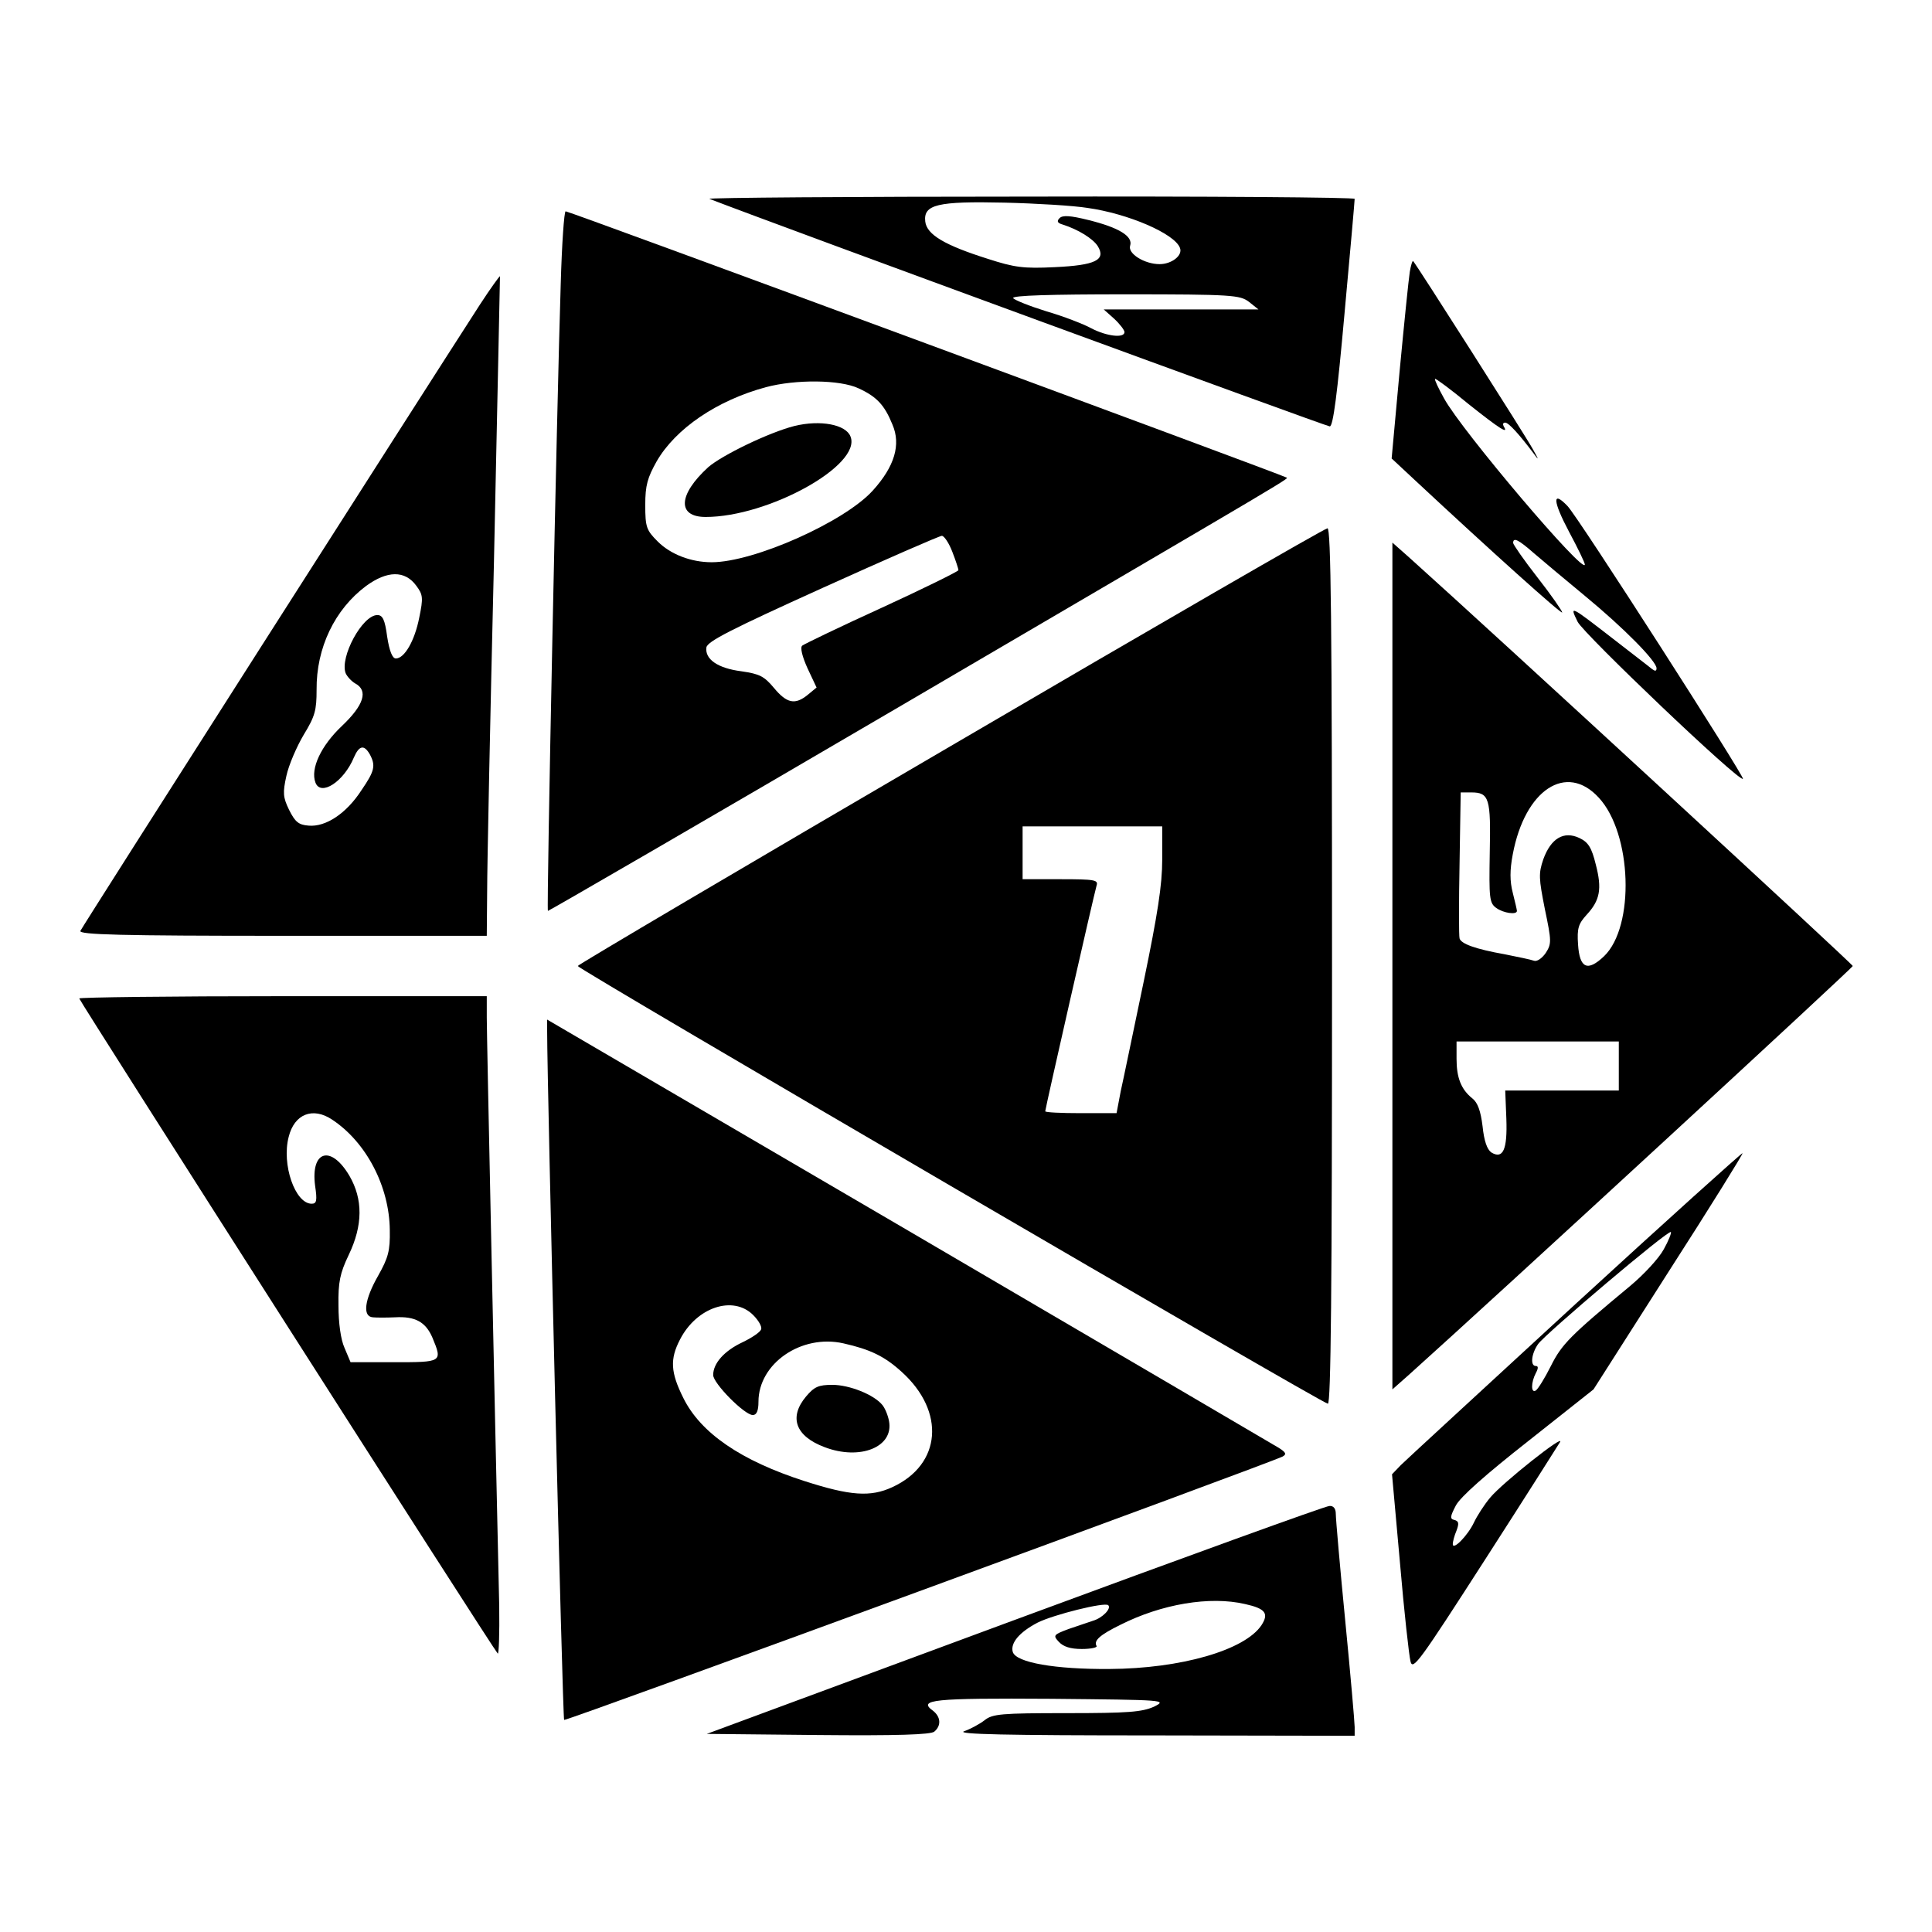 <svg height="512pt" preserveAspectRatio="xMidYMid meet" viewBox="0 0 512 512" width="512pt" xmlns="http://www.w3.org/2000/svg"><g transform="matrix(.1 0 0 -.1 0 512)"><path d="m1880 4593c173-67 1635-603 1644-603s20 86 39 298c15 163 27 300 27 305 0 4-388 7-862 6-475 0-856-3-848-6zm1002-24c107-15 231-68 245-106 8-20-22-43-54-43-40 0-85 28-78 49 8 25-30 48-111 68-48 12-68 13-76 5s-6-13 8-17c41-13 80-37 93-57 23-37-6-51-114-56-82-4-106-1-177 22-114 36-162 64-166 99-5 45 32 54 210 50 84-2 183-8 220-14zm428-249 25-20h-205-205l28-25c15-14 27-30 27-35 0-17-48-11-88 10-20 11-74 32-119 45-45 14-85 30-88 35-4 7 101 10 297 10 285 0 304-2 328-20z"/><path d="m1486 4368c-10-310-38-1659-34-1662 1-1 424 244 938 545 1091 639 1024 599 1018 604-5 5-1899 705-1909 705-4 0-10-87-13-192zm789-277c48-22 69-44 90-96 23-53 6-111-52-175-75-83-315-190-427-190-55 0-109 21-143 55-30 30-33 38-33 97 0 52 6 72 30 115 50 87 160 162 290 197 79 21 196 20 245-3zm249-434c9-23 16-45 16-48s-91-48-202-99c-112-51-207-97-212-101-6-5 0-29 14-60l24-51-23-19c-34-28-56-23-90 18-26 31-38 37-86 44-63 8-97 32-93 63 2 16 65 48 308 158 168 76 310 138 316 138s19-19 28-43z"/><path d="m2105 3991c-67-17-191-77-228-109-80-73-83-132-7-132 166 0 414 137 384 213-12 32-80 45-149 28z"/><path d="m3736 4399c-3-19-15-137-27-264l-21-230 59-55c206-192 393-360 393-353 0 4-29 46-65 92s-65 88-65 92c0 16 14 9 55-27 22-19 83-70 135-113 102-84 190-173 190-192 0-8-4-8-12-2-7 6-53 41-103 80-115 89-116 90-94 45 17-33 428-425 438-416 5 5-438 696-465 723-41 43-39 13 4-68 23-43 42-82 42-87 0-30-326 354-373 440-15 27-26 50-24 52 1 2 42-28 89-67 83-66 107-81 93-59-3 6-2 10 4 10 9 0 37-31 74-80 16-22 16-20-1 10-18 33-309 490-317 498-2 2-6-11-9-29z"/><path d="m1272 4313c-148-229-1055-1650-1059-1660s107-13 536-13h541l1 118c0 64 8 457 18 872 9 415 16 756 16 758-1 1-25-32-53-75zm-169-745c18-24 19-32 8-85-12-61-39-108-62-108-9 0-17 19-23 58-6 45-12 57-26 57-40 0-100-112-84-154 4-9 15-21 25-27 36-19 23-58-35-113-55-52-84-113-70-150s75 2 102 67c14 32 27 34 42 8 16-30 13-44-22-95-40-62-95-98-140-94-27 2-36 10-52 42-16 33-17 45-7 90 6 28 27 77 46 109 30 49 34 65 34 119-1 111 48 213 131 275 56 41 103 42 133 1z"/><path d="m2518 3142c-543-317-987-579-987-582 0-8 1974-1160 1988-1160 8 0 11 295 11 1160 0 921-3 1160-12 1160-7 0-457-260-1000-578zm562-300c0-67-12-144-49-323-27-129-54-260-61-291l-11-58h-95c-52 0-94 2-94 5 0 7 129 574 136 598 5 15-4 17-95 17h-101v70 70h185 185z"/><path d="m3690 2560v-1122l43 38c233 209 1177 1079 1177 1084s-944 875-1177 1084l-43 38zm547 446c88-95 96-341 14-420-44-42-65-32-69 31-3 43 1 55 23 79 35 38 41 68 24 133-11 45-20 59-43 70-42 20-76-1-96-56-13-38-12-51 4-132 18-86 18-92 2-117-10-14-23-23-31-20s-42 10-77 17c-79 14-116 28-120 42-2 7-2 96 0 200l3 187h28c48 0 52-16 49-160-2-120-1-133 17-146 19-14 55-19 55-8 0 3-5 24-11 48-8 31-8 60 0 102 32 171 142 244 228 150zm53-711v-65h-150-151l3-75c3-82-9-108-40-89-11 8-19 30-23 69-5 41-13 63-27 74-30 24-42 55-42 105v46h215 215z"/><path d="m210 2474c0-6 1097-1724 1109-1736 3-4 5 52 4 125-13 572-33 1513-33 1560v57h-540c-297 0-540-3-540-6zm670-321c91-60 152-178 153-293 1-55-4-73-31-121-36-63-42-108-14-110 9-1 36-1 59 0 53 3 81-12 99-54 27-65 26-65-102-65h-115l-16 38c-10 22-16 66-16 112-1 62 4 86 27 134 38 79 38 148 2 210-49 83-103 67-91-26 6-40 4-48-9-48-44 0-80 104-61 177 15 61 64 80 115 46z"/><path d="m1450 2387c0-146 41-1822 45-1825 4-4 1869 680 1904 698 11 6 9 11-10 23-13 8-455 267-981 575l-958 560zm546-752c14-14 24-31 21-38-2-7-24-22-49-34-49-23-78-56-78-87 0-22 83-106 105-106 10 0 15 11 15 35 0 102 114 180 225 155 71-16 109-34 155-76 116-105 105-245-25-305-58-27-112-23-233 16-168 54-275 127-321 220-34 68-36 103-9 155 44 86 141 118 194 65z"/><path d="m2136 1419c-46-55-28-105 49-134 94-36 184 0 171 69-3 16-11 35-18 43-22 27-87 53-132 53-37 0-48-5-70-31z"/><path d="m4175 1664c-241-222-450-414-463-427l-23-24 21-234c11-129 24-246 28-262 6-25 24 0 197 269 105 163 194 304 199 312 15 25-153-108-185-147-16-19-35-49-43-66-16-34-56-75-56-57 0 6 4 22 10 36 7 19 6 25-6 28s-11 9 4 38c12 23 80 83 192 171l173 137 199 312c110 171 198 313 196 314-1 2-201-178-443-400zm234 145c-13-24-53-67-89-97-159-132-181-154-210-212-16-32-34-61-40-65-13-8-13 21 0 46 7 13 7 19 0 19-15 0-12 32 6 58 19 27 346 304 352 297 2-2-6-23-19-46z"/><path d="m2689 827-816-302 295-3c209-2 299 1 308 9 19 16 17 39-3 55-42 30-1 34 313 32 303-3 308-3 272-21-32-14-67-17-231-17-174 0-197-2-218-19-13-10-37-23-54-29-22-8 111-11 503-11l532-1v23c0 12-11 139-25 282s-25 270-25 283c0 14-6 22-17 21-10 0-385-136-834-302zm611 42c54-12 63-25 43-56-44-66-213-115-403-116-144-1-247 17-256 45-7 24 18 53 66 78 42 21 178 55 187 46s-16-34-40-41c-12-4-41-14-65-22-40-15-42-17-26-34 12-13 31-19 61-19 24 0 42 4 39 8-8 14 8 29 63 56 109 55 237 77 331 55z"/></g></svg>